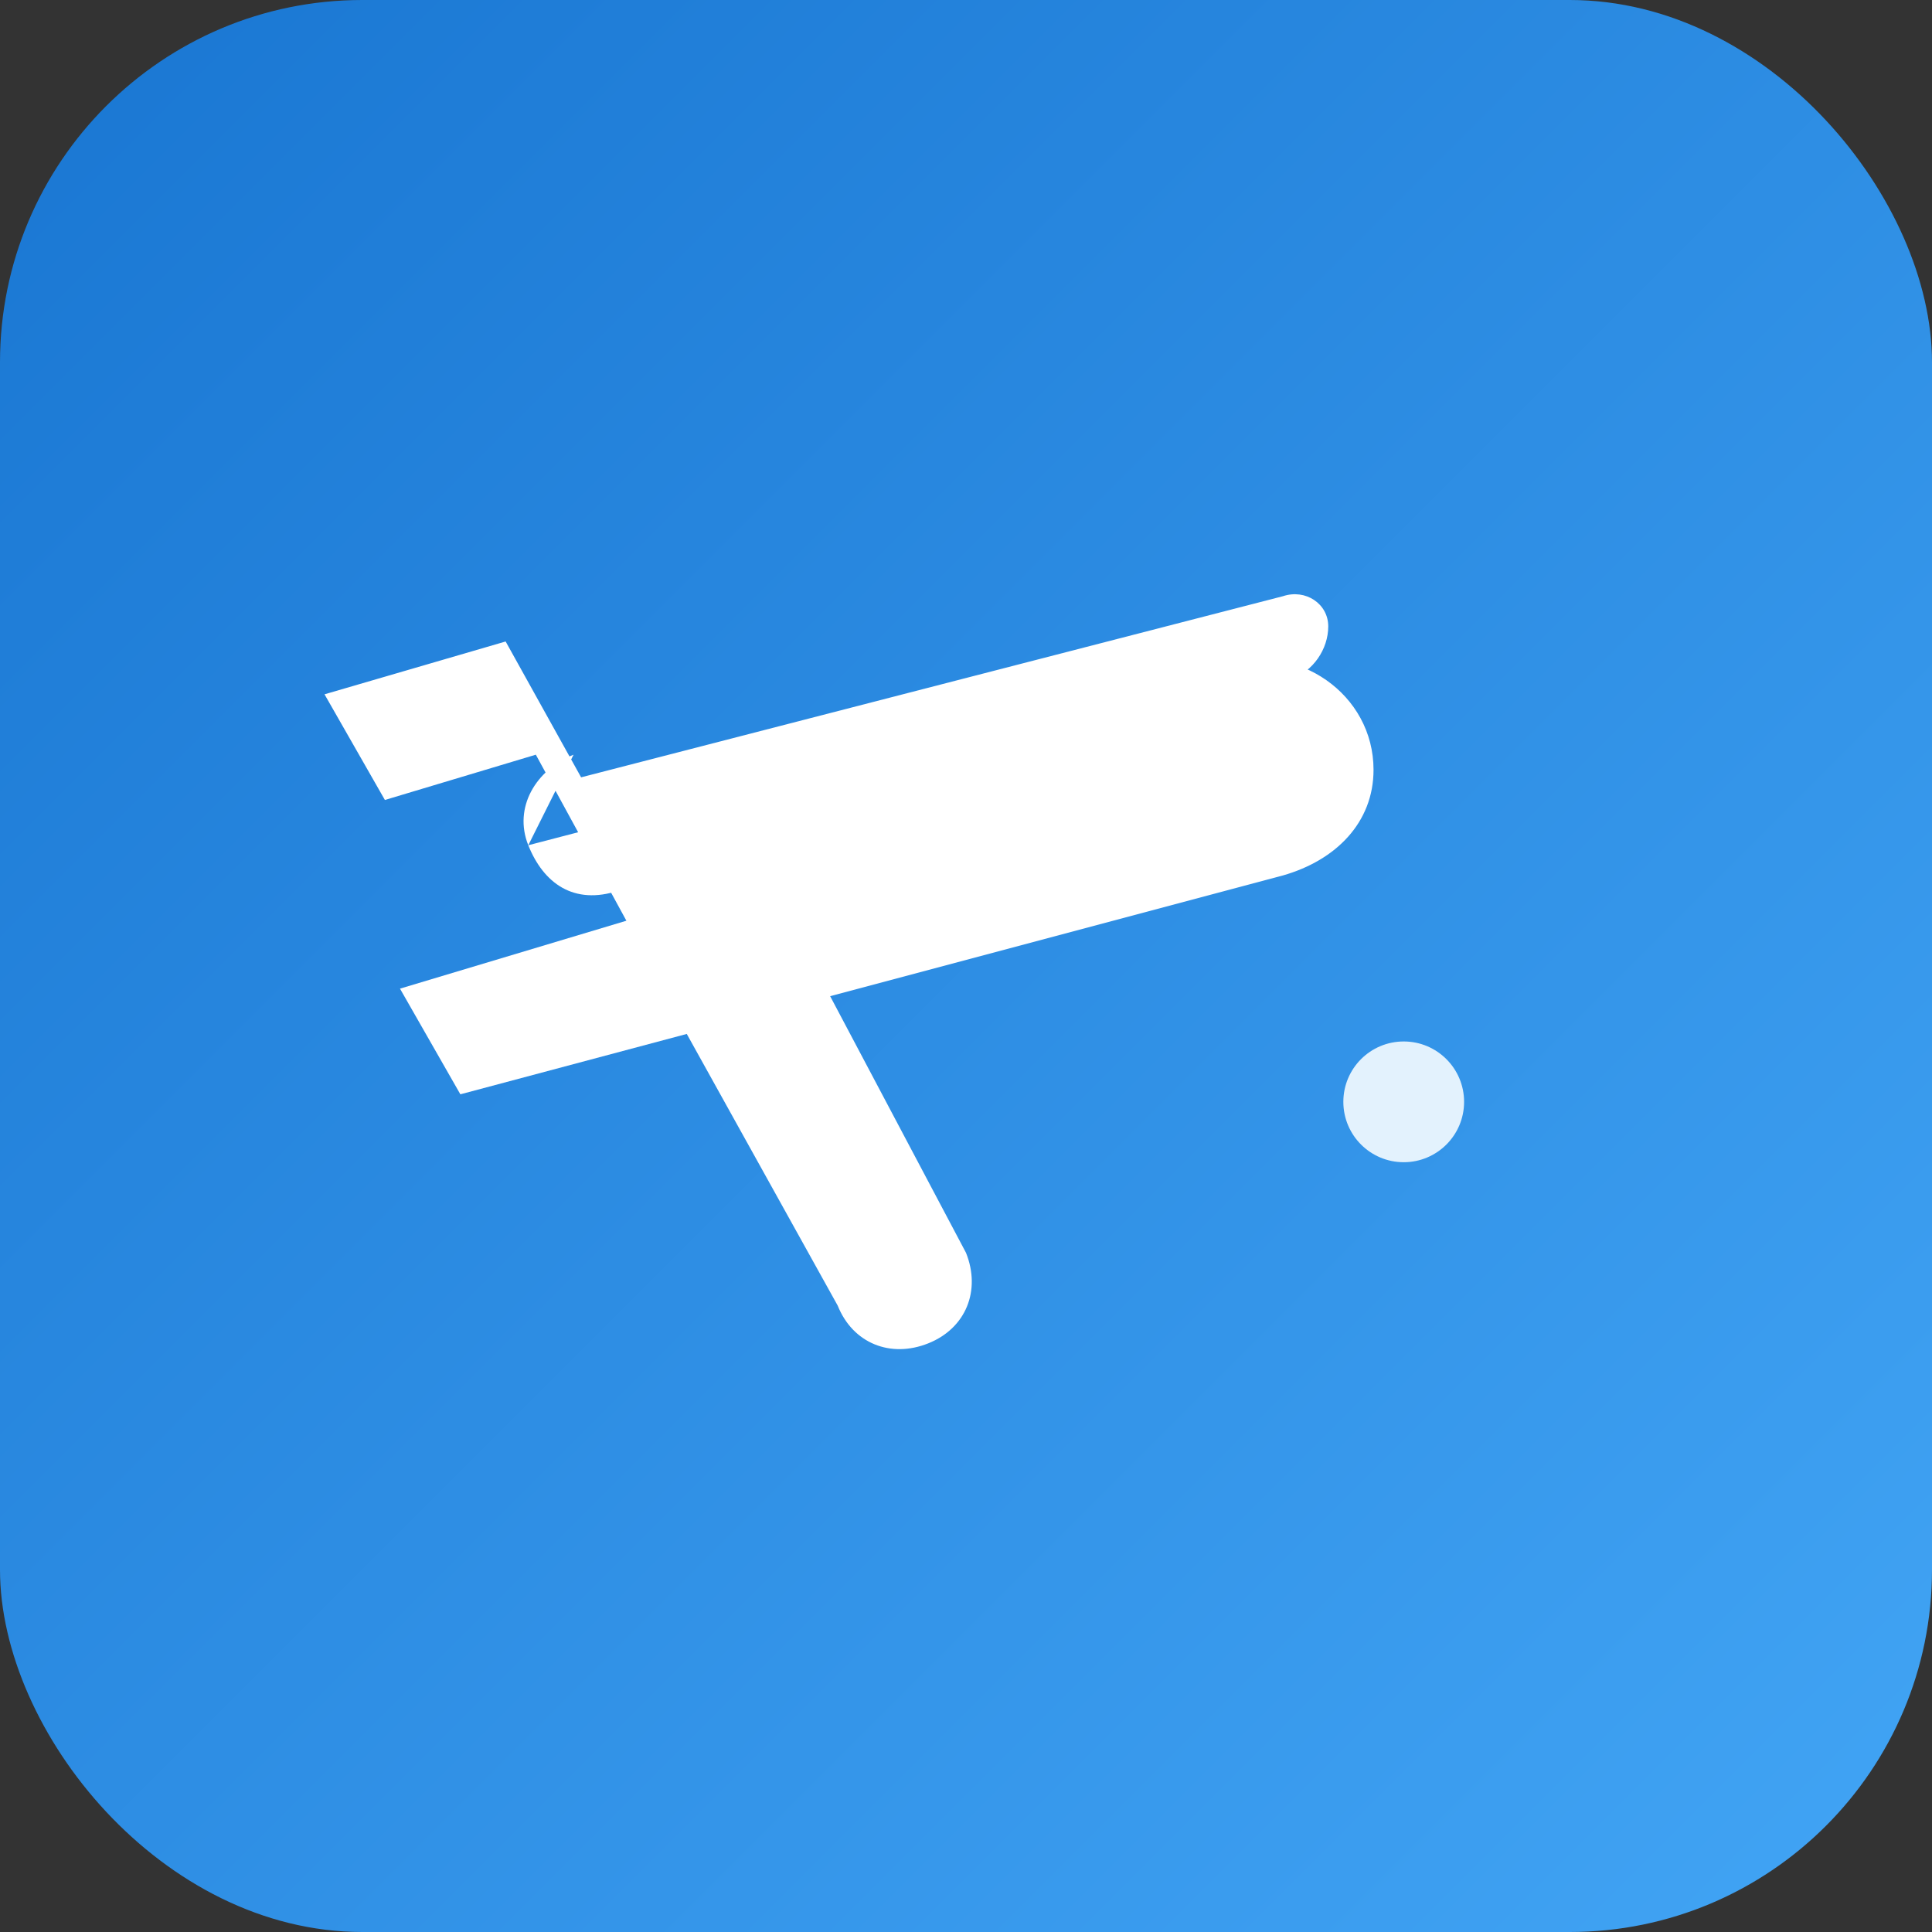 <svg xmlns="http://www.w3.org/2000/svg" width="256" height="256" viewBox="0 0 256 256">
  <rect x="0" y="0" width="256" height="256" fill="#333333" stroke="none"/>
  <defs>
    <linearGradient id="g" x1="0" y1="0" x2="1" y2="1">
      <stop offset="0%" stop-color="#1976d2"/>
      <stop offset="100%" stop-color="#42a5f5"/>
    </linearGradient>
  </defs>
  <rect width="256" height="256" rx="48" fill="url(#g)"/>
  <!-- Simple takeoff plane icon -->
  <g fill="#fff" transform="translate(30 40)">
    <path d="M40 72l92-24c10-3 20 4 20 14 0 7-5 12-12 14l-60 16 18 34c2 5 0 10-5 12s-10 0-12-5l-20-36-30 8-8-14 30-9-12-22-20 6-8-14 24-7 10 18 93-24c3-1 6 1 6 4s-2 6-5 7L52 78c-6 2-10-1-12-6-2-5 1-10 6-12z"/>
    <circle cx="156" cy="106" r="8" fill="#e3f2fd"/>
  </g>
</svg>


